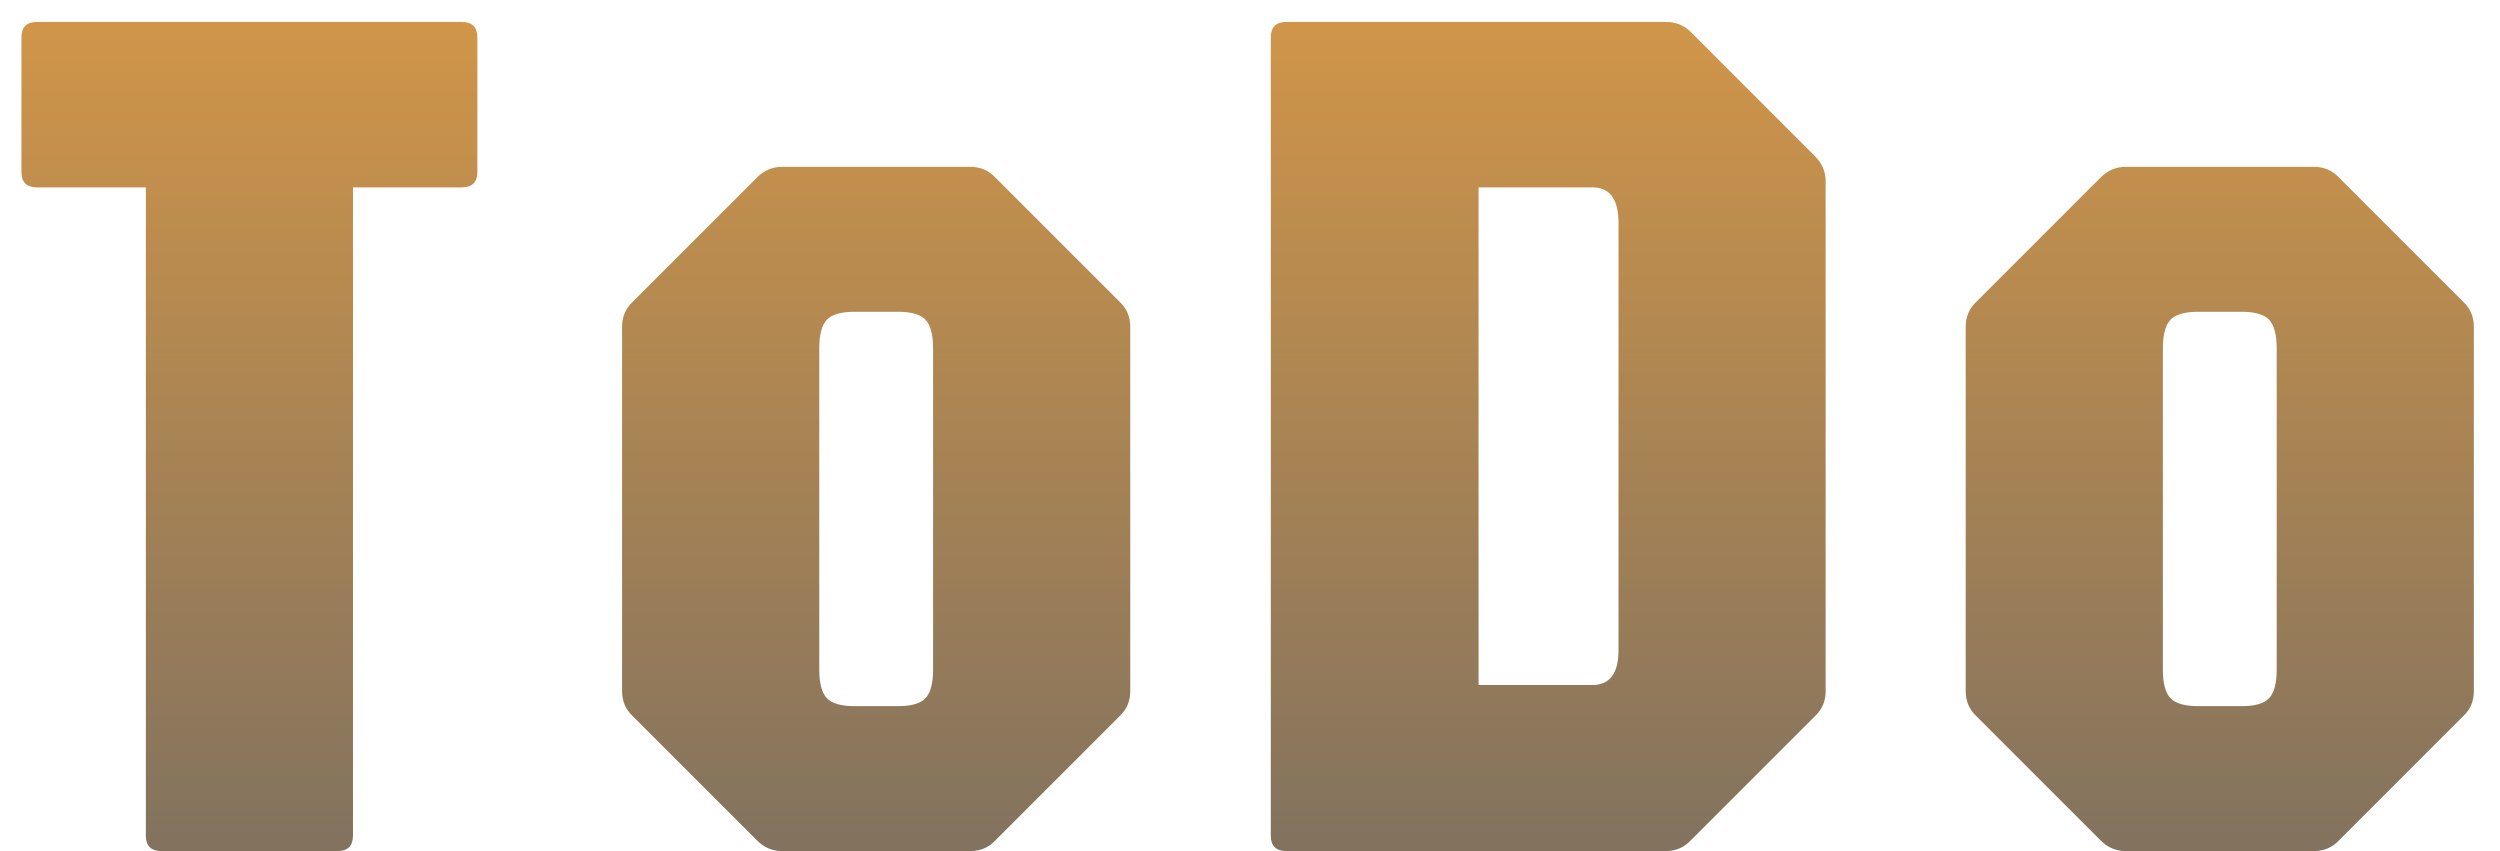 <svg width="94" height="32" viewBox="0 0 94 32" fill="none" xmlns="http://www.w3.org/2000/svg">
<path d="M6.069 32C5.679 32 5.484 31.805 5.484 31.415V7.046H1.391C1.001 7.046 0.806 6.851 0.806 6.461V1.41C0.806 1.02 1.001 0.825 1.391 0.825H17.364C17.754 0.825 17.949 1.02 17.949 1.41V6.461C17.949 6.851 17.754 7.046 17.364 7.046H13.272V31.415C13.272 31.805 13.077 32 12.687 32H6.069ZM29.401 32C29.042 32 28.73 31.867 28.465 31.602L23.788 26.925C23.523 26.675 23.39 26.364 23.39 25.989V12.285C23.39 11.911 23.523 11.599 23.788 11.349L28.465 6.672C28.73 6.407 29.042 6.274 29.401 6.274H36.487C36.861 6.274 37.173 6.407 37.423 6.672L42.1 11.349C42.365 11.599 42.498 11.911 42.498 12.285V25.989C42.498 26.364 42.365 26.675 42.1 26.925L37.423 31.602C37.173 31.867 36.861 32 36.487 32H29.401ZM32.137 26.551H33.774C34.273 26.551 34.616 26.45 34.803 26.247C34.99 26.044 35.084 25.686 35.084 25.171V13.103C35.084 12.589 34.99 12.23 34.803 12.027C34.616 11.825 34.273 11.723 33.774 11.723H32.137C31.623 11.723 31.272 11.825 31.085 12.027C30.898 12.23 30.804 12.589 30.804 13.103V25.171C30.804 25.686 30.898 26.044 31.085 26.247C31.272 26.45 31.623 26.551 32.137 26.551ZM48.367 32C47.977 32 47.782 31.805 47.782 31.415V1.41C47.782 1.02 47.977 0.825 48.367 0.825H62.633C63.007 0.825 63.319 0.95 63.569 1.199L68.246 5.877C68.511 6.142 68.644 6.453 68.644 6.812V25.989C68.644 26.364 68.511 26.675 68.246 26.925L63.569 31.602C63.319 31.867 63.007 32 62.633 32H48.367ZM55.594 25.756H59.873C60.528 25.756 60.856 25.319 60.856 24.446V8.379C60.856 7.49 60.528 7.046 59.873 7.046H55.594V25.756ZM79.921 32C79.562 32 79.25 31.867 78.985 31.602L74.308 26.925C74.043 26.675 73.91 26.364 73.91 25.989V12.285C73.91 11.911 74.043 11.599 74.308 11.349L78.985 6.672C79.25 6.407 79.562 6.274 79.921 6.274H87.007C87.381 6.274 87.693 6.407 87.942 6.672L92.62 11.349C92.885 11.599 93.017 11.911 93.017 12.285V25.989C93.017 26.364 92.885 26.675 92.62 26.925L87.942 31.602C87.693 31.867 87.381 32 87.007 32H79.921ZM82.657 26.551H84.294C84.793 26.551 85.136 26.45 85.323 26.247C85.51 26.044 85.604 25.686 85.604 25.171V13.103C85.604 12.589 85.51 12.23 85.323 12.027C85.136 11.825 84.793 11.723 84.294 11.723H82.657C82.142 11.723 81.792 11.825 81.605 12.027C81.417 12.23 81.324 12.589 81.324 13.103V25.171C81.324 25.686 81.417 26.044 81.605 26.247C81.792 26.45 82.142 26.551 82.657 26.551Z" fill="url(#paint0_linear_45_9)"/>
<defs>
<linearGradient id="paint0_linear_45_9" x1="48" y1="-15" x2="48" y2="43" gradientUnits="userSpaceOnUse">
<stop stop-color="#F8A73E"/>
<stop offset="1" stop-color="#666666"/>
</linearGradient>
</defs>
</svg>
